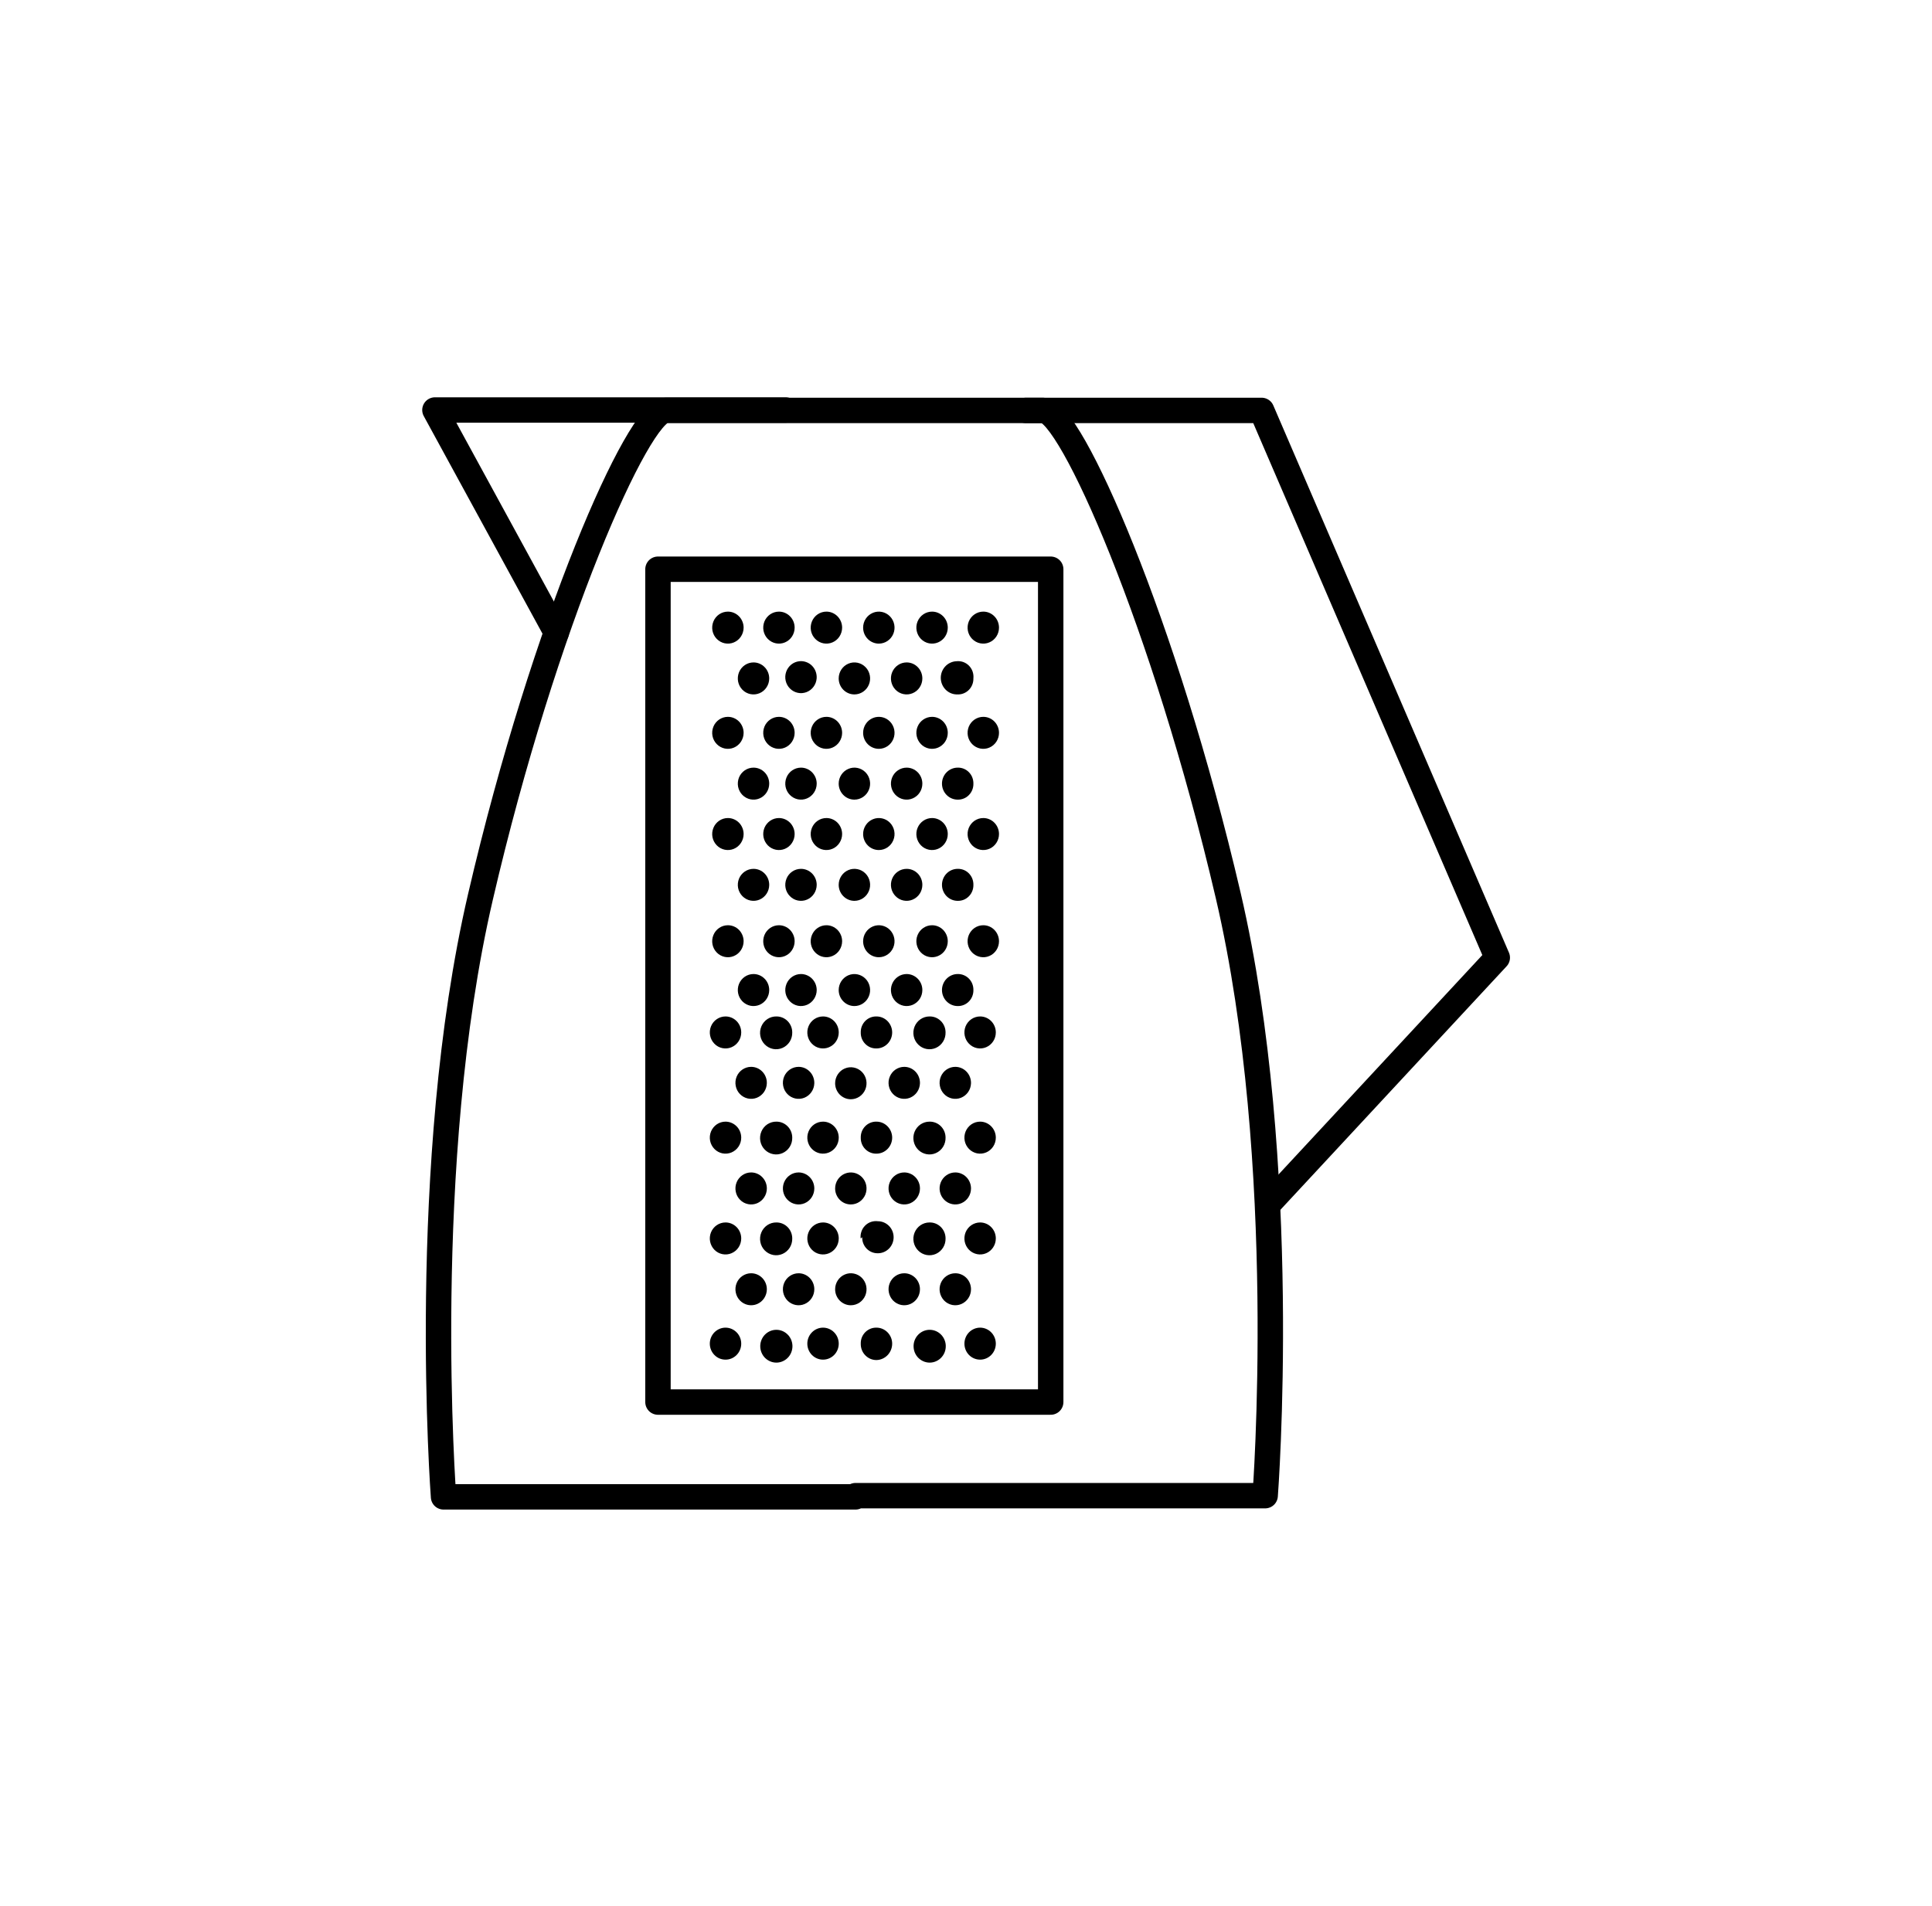 <svg width="76" height="75" viewBox="0 0 76 75" fill="none" xmlns="http://www.w3.org/2000/svg">
<path d="M40.359 16.149H49.629L58.899 37.681L49.984 47.282" stroke="black" stroke-linecap="round" stroke-linejoin="round"/>
<path d="M33.654 58.851H49.768C49.768 58.851 50.773 45.787 48.316 35.241C45.798 24.444 42.105 16.149 41.039 16.149H26.192C25.126 16.149 21.419 24.444 18.9 35.289C16.459 45.787 17.448 58.898 17.448 58.898H33.654V58.851Z" stroke="black" stroke-linecap="round" stroke-linejoin="round"/>
<path d="M30.906 16.133H17.109L21.883 24.885" stroke="black" stroke-linecap="round" stroke-linejoin="round"/>
<path d="M25.883 55.168H41.332V22.398H25.883V55.168Z" stroke="black" stroke-linecap="round" stroke-linejoin="round"/>
<path d="M29.252 24.696C29.252 24.82 29.215 24.942 29.147 25.046C29.079 25.149 28.983 25.23 28.87 25.277C28.757 25.325 28.633 25.337 28.513 25.313C28.393 25.289 28.283 25.229 28.197 25.141C28.11 25.053 28.051 24.941 28.027 24.819C28.004 24.697 28.016 24.57 28.063 24.455C28.109 24.34 28.189 24.241 28.29 24.172C28.392 24.103 28.511 24.066 28.634 24.066C28.715 24.066 28.795 24.082 28.87 24.114C28.945 24.146 29.013 24.192 29.071 24.251C29.128 24.309 29.174 24.378 29.204 24.455C29.236 24.531 29.252 24.613 29.252 24.696Z" fill="black"/>
<path d="M31.259 24.696C31.259 24.82 31.223 24.942 31.155 25.046C31.087 25.149 30.991 25.23 30.878 25.277C30.765 25.325 30.641 25.337 30.521 25.313C30.401 25.289 30.291 25.229 30.204 25.141C30.118 25.053 30.059 24.941 30.035 24.819C30.012 24.697 30.024 24.57 30.07 24.455C30.117 24.34 30.197 24.241 30.298 24.172C30.4 24.103 30.519 24.066 30.641 24.066C30.723 24.066 30.803 24.082 30.878 24.114C30.953 24.146 31.021 24.192 31.078 24.251C31.136 24.309 31.181 24.378 31.212 24.455C31.243 24.531 31.259 24.613 31.259 24.696Z" fill="black"/>
<path d="M33.127 24.696C33.127 24.82 33.09 24.942 33.022 25.046C32.955 25.149 32.858 25.23 32.745 25.277C32.632 25.325 32.508 25.337 32.388 25.313C32.268 25.289 32.158 25.229 32.072 25.141C31.985 25.053 31.926 24.941 31.902 24.819C31.879 24.697 31.891 24.57 31.938 24.455C31.984 24.34 32.064 24.241 32.165 24.172C32.267 24.103 32.386 24.066 32.509 24.066C32.59 24.066 32.67 24.082 32.745 24.114C32.82 24.146 32.888 24.192 32.946 24.251C33.003 24.309 33.048 24.378 33.08 24.455C33.111 24.531 33.127 24.613 33.127 24.696Z" fill="black"/>
<path d="M33.953 24.696C33.953 24.571 33.989 24.45 34.057 24.346C34.125 24.242 34.222 24.162 34.335 24.114C34.447 24.066 34.572 24.054 34.692 24.078C34.812 24.103 34.922 24.163 35.008 24.251C35.094 24.339 35.153 24.451 35.177 24.573C35.201 24.695 35.189 24.822 35.142 24.937C35.095 25.052 35.016 25.15 34.914 25.219C34.813 25.288 34.693 25.325 34.571 25.325C34.49 25.325 34.41 25.309 34.335 25.277C34.26 25.246 34.191 25.199 34.134 25.141C34.077 25.082 34.031 25.013 34 24.937C33.969 24.86 33.953 24.778 33.953 24.696Z" fill="black"/>
<path d="M37.283 24.696C37.283 24.82 37.247 24.942 37.179 25.046C37.111 25.149 37.014 25.23 36.901 25.277C36.788 25.325 36.664 25.337 36.544 25.313C36.424 25.289 36.314 25.229 36.228 25.141C36.142 25.053 36.083 24.941 36.059 24.819C36.035 24.697 36.047 24.57 36.094 24.455C36.141 24.34 36.22 24.241 36.322 24.172C36.423 24.103 36.543 24.066 36.665 24.066C36.746 24.066 36.826 24.082 36.901 24.114C36.976 24.146 37.044 24.192 37.102 24.251C37.159 24.309 37.205 24.378 37.236 24.455C37.267 24.531 37.283 24.613 37.283 24.696Z" fill="black"/>
<path d="M39.298 24.696C39.298 24.82 39.262 24.942 39.194 25.046C39.126 25.149 39.03 25.23 38.917 25.277C38.804 25.325 38.68 25.337 38.56 25.313C38.44 25.289 38.33 25.229 38.243 25.141C38.157 25.053 38.098 24.941 38.074 24.819C38.05 24.697 38.063 24.57 38.109 24.455C38.156 24.34 38.236 24.241 38.337 24.172C38.439 24.103 38.558 24.066 38.681 24.066C38.762 24.066 38.842 24.082 38.917 24.114C38.992 24.146 39.06 24.192 39.117 24.251C39.175 24.309 39.22 24.378 39.251 24.455C39.282 24.531 39.298 24.613 39.298 24.696Z" fill="black"/>
<path d="M30.259 26.695C30.259 26.819 30.223 26.941 30.155 27.044C30.087 27.148 29.991 27.229 29.878 27.276C29.765 27.324 29.641 27.336 29.521 27.312C29.401 27.288 29.291 27.228 29.204 27.14C29.118 27.052 29.059 26.94 29.035 26.817C29.012 26.695 29.024 26.569 29.07 26.454C29.117 26.339 29.197 26.24 29.298 26.171C29.4 26.102 29.519 26.065 29.641 26.065C29.723 26.065 29.803 26.081 29.878 26.113C29.953 26.145 30.021 26.191 30.078 26.25C30.136 26.308 30.181 26.377 30.212 26.454C30.243 26.53 30.259 26.612 30.259 26.695Z" fill="black"/>
<path d="M32.125 26.695C32.115 26.814 32.073 26.928 32.002 27.023C31.931 27.119 31.835 27.192 31.725 27.234C31.615 27.276 31.496 27.285 31.381 27.26C31.266 27.235 31.161 27.178 31.077 27.094C30.993 27.011 30.934 26.905 30.907 26.788C30.88 26.672 30.886 26.55 30.925 26.437C30.964 26.324 31.033 26.225 31.125 26.15C31.217 26.076 31.328 26.03 31.445 26.018C31.535 26.008 31.626 26.019 31.712 26.05C31.798 26.08 31.876 26.129 31.941 26.194C32.005 26.258 32.056 26.337 32.087 26.423C32.119 26.51 32.132 26.603 32.125 26.695Z" fill="black"/>
<path d="M32.992 26.695C32.992 26.57 33.028 26.448 33.096 26.345C33.164 26.241 33.261 26.161 33.374 26.113C33.487 26.065 33.611 26.053 33.731 26.077C33.851 26.102 33.961 26.161 34.047 26.25C34.134 26.337 34.192 26.45 34.216 26.572C34.24 26.694 34.228 26.82 34.181 26.936C34.134 27.051 34.055 27.149 33.953 27.218C33.852 27.287 33.732 27.324 33.61 27.324C33.446 27.324 33.289 27.258 33.173 27.14C33.057 27.022 32.992 26.862 32.992 26.695Z" fill="black"/>
<path d="M36.283 26.695C36.283 26.819 36.247 26.941 36.179 27.044C36.111 27.148 36.014 27.229 35.901 27.276C35.788 27.324 35.664 27.336 35.544 27.312C35.424 27.288 35.314 27.228 35.228 27.14C35.142 27.052 35.083 26.94 35.059 26.817C35.035 26.695 35.047 26.569 35.094 26.454C35.141 26.339 35.22 26.24 35.322 26.171C35.423 26.102 35.543 26.065 35.665 26.065C35.829 26.065 35.986 26.131 36.102 26.25C36.218 26.367 36.283 26.528 36.283 26.695Z" fill="black"/>
<path d="M38.291 26.695C38.293 26.778 38.278 26.861 38.248 26.938C38.218 27.015 38.172 27.086 38.114 27.145C38.056 27.204 37.987 27.25 37.911 27.281C37.836 27.312 37.754 27.326 37.673 27.324C37.588 27.327 37.504 27.314 37.425 27.284C37.346 27.254 37.274 27.208 37.212 27.15C37.151 27.091 37.101 27.021 37.066 26.943C37.031 26.865 37.011 26.78 37.008 26.695C37.005 26.609 37.019 26.523 37.048 26.443C37.078 26.363 37.122 26.289 37.18 26.226C37.237 26.163 37.306 26.112 37.383 26.077C37.459 26.041 37.542 26.021 37.626 26.018C37.716 26.008 37.806 26.019 37.892 26.049C37.977 26.08 38.054 26.129 38.118 26.194C38.181 26.259 38.23 26.338 38.26 26.424C38.29 26.511 38.3 26.603 38.291 26.695Z" fill="black"/>
<path d="M29.252 28.835C29.252 28.96 29.215 29.081 29.147 29.185C29.079 29.289 28.983 29.369 28.87 29.417C28.757 29.465 28.633 29.477 28.513 29.453C28.393 29.428 28.283 29.369 28.197 29.28C28.11 29.192 28.051 29.08 28.027 28.958C28.004 28.836 28.016 28.709 28.063 28.594C28.109 28.479 28.189 28.381 28.29 28.312C28.392 28.243 28.511 28.206 28.634 28.206C28.797 28.206 28.955 28.272 29.071 28.39C29.186 28.508 29.252 28.668 29.252 28.835Z" fill="black"/>
<path d="M31.259 28.835C31.259 28.96 31.223 29.081 31.155 29.185C31.087 29.289 30.991 29.369 30.878 29.417C30.765 29.465 30.641 29.477 30.521 29.453C30.401 29.428 30.291 29.369 30.204 29.28C30.118 29.192 30.059 29.08 30.035 28.958C30.012 28.836 30.024 28.709 30.07 28.594C30.117 28.479 30.197 28.381 30.298 28.312C30.4 28.243 30.519 28.206 30.641 28.206C30.805 28.206 30.962 28.272 31.078 28.39C31.194 28.508 31.259 28.668 31.259 28.835Z" fill="black"/>
<path d="M33.127 28.835C33.127 28.96 33.09 29.081 33.022 29.185C32.955 29.289 32.858 29.369 32.745 29.417C32.632 29.465 32.508 29.477 32.388 29.453C32.268 29.428 32.158 29.369 32.072 29.28C31.985 29.192 31.926 29.08 31.902 28.958C31.879 28.836 31.891 28.709 31.938 28.594C31.984 28.479 32.064 28.381 32.165 28.312C32.267 28.243 32.386 28.206 32.509 28.206C32.59 28.206 32.67 28.222 32.745 28.254C32.82 28.285 32.888 28.332 32.946 28.39C33.003 28.449 33.048 28.518 33.08 28.594C33.111 28.671 33.127 28.753 33.127 28.835Z" fill="black"/>
<path d="M33.953 28.835C33.953 28.711 33.989 28.589 34.057 28.485C34.125 28.382 34.222 28.301 34.335 28.254C34.447 28.206 34.572 28.194 34.692 28.218C34.812 28.242 34.922 28.302 35.008 28.39C35.094 28.478 35.153 28.59 35.177 28.712C35.201 28.835 35.189 28.961 35.142 29.076C35.095 29.191 35.016 29.29 34.914 29.359C34.813 29.428 34.693 29.465 34.571 29.465C34.407 29.465 34.25 29.398 34.134 29.28C34.018 29.162 33.953 29.002 33.953 28.835Z" fill="black"/>
<path d="M37.283 28.835C37.283 28.96 37.247 29.081 37.179 29.185C37.111 29.289 37.014 29.369 36.901 29.417C36.788 29.465 36.664 29.477 36.544 29.453C36.424 29.428 36.314 29.369 36.228 29.28C36.142 29.192 36.083 29.08 36.059 28.958C36.035 28.836 36.047 28.709 36.094 28.594C36.141 28.479 36.22 28.381 36.322 28.312C36.423 28.243 36.543 28.206 36.665 28.206C36.829 28.206 36.986 28.272 37.102 28.39C37.218 28.508 37.283 28.668 37.283 28.835Z" fill="black"/>
<path d="M39.298 28.835C39.298 28.96 39.262 29.081 39.194 29.185C39.126 29.289 39.03 29.369 38.917 29.417C38.804 29.465 38.68 29.477 38.56 29.453C38.44 29.428 38.33 29.369 38.243 29.28C38.157 29.192 38.098 29.08 38.074 28.958C38.05 28.836 38.063 28.709 38.109 28.594C38.156 28.479 38.236 28.381 38.337 28.312C38.439 28.243 38.558 28.206 38.681 28.206C38.844 28.206 39.002 28.272 39.117 28.39C39.233 28.508 39.298 28.668 39.298 28.835Z" fill="black"/>
<path d="M30.259 30.834C30.259 30.959 30.223 31.081 30.155 31.184C30.087 31.288 29.991 31.368 29.878 31.416C29.765 31.464 29.641 31.476 29.521 31.452C29.401 31.427 29.291 31.367 29.204 31.279C29.118 31.191 29.059 31.079 29.035 30.957C29.012 30.835 29.024 30.708 29.07 30.593C29.117 30.478 29.197 30.38 29.298 30.311C29.4 30.242 29.519 30.205 29.641 30.205C29.723 30.205 29.803 30.221 29.878 30.253C29.953 30.284 30.021 30.331 30.078 30.389C30.136 30.448 30.181 30.517 30.212 30.593C30.243 30.67 30.259 30.752 30.259 30.834Z" fill="black"/>
<path d="M32.127 30.834C32.127 30.959 32.09 31.081 32.022 31.184C31.954 31.288 31.858 31.368 31.745 31.416C31.632 31.464 31.508 31.476 31.388 31.452C31.268 31.427 31.158 31.367 31.072 31.279C30.985 31.191 30.926 31.079 30.902 30.957C30.879 30.835 30.891 30.708 30.938 30.593C30.984 30.478 31.064 30.38 31.165 30.311C31.267 30.242 31.386 30.205 31.509 30.205C31.59 30.205 31.67 30.221 31.745 30.253C31.82 30.284 31.888 30.331 31.946 30.389C32.003 30.448 32.048 30.517 32.08 30.593C32.111 30.67 32.127 30.752 32.127 30.834Z" fill="black"/>
<path d="M32.992 30.834C32.992 30.71 33.028 30.588 33.096 30.485C33.164 30.381 33.261 30.3 33.374 30.253C33.487 30.205 33.611 30.192 33.731 30.217C33.851 30.241 33.961 30.301 34.047 30.389C34.134 30.477 34.192 30.589 34.216 30.712C34.24 30.834 34.228 30.96 34.181 31.075C34.134 31.19 34.055 31.289 33.953 31.358C33.852 31.427 33.732 31.464 33.61 31.464C33.446 31.464 33.289 31.398 33.173 31.279C33.057 31.161 32.992 31.001 32.992 30.834Z" fill="black"/>
<path d="M36.283 30.834C36.283 30.959 36.247 31.081 36.179 31.184C36.111 31.288 36.014 31.368 35.901 31.416C35.788 31.464 35.664 31.476 35.544 31.452C35.424 31.427 35.314 31.367 35.228 31.279C35.142 31.191 35.083 31.079 35.059 30.957C35.035 30.835 35.047 30.708 35.094 30.593C35.141 30.478 35.22 30.38 35.322 30.311C35.423 30.242 35.543 30.205 35.665 30.205C35.746 30.205 35.826 30.221 35.901 30.253C35.976 30.284 36.044 30.331 36.102 30.389C36.159 30.448 36.205 30.517 36.236 30.593C36.267 30.67 36.283 30.752 36.283 30.834Z" fill="black"/>
<path d="M38.291 30.834C38.293 30.918 38.278 31 38.248 31.078C38.218 31.155 38.172 31.225 38.114 31.284C38.057 31.343 37.988 31.39 37.912 31.42C37.836 31.451 37.754 31.466 37.673 31.464C37.509 31.464 37.352 31.398 37.236 31.279C37.12 31.161 37.055 31.001 37.055 30.834C37.055 30.667 37.12 30.507 37.236 30.389C37.352 30.271 37.509 30.205 37.673 30.205C37.754 30.203 37.836 30.217 37.912 30.248C37.988 30.279 38.057 30.325 38.114 30.384C38.172 30.443 38.218 30.513 38.248 30.591C38.278 30.668 38.293 30.751 38.291 30.834Z" fill="black"/>
<path d="M29.252 32.818C29.252 32.942 29.215 33.064 29.147 33.167C29.079 33.271 28.983 33.352 28.87 33.399C28.757 33.447 28.633 33.459 28.513 33.435C28.393 33.411 28.283 33.351 28.197 33.263C28.11 33.175 28.051 33.062 28.027 32.94C28.004 32.818 28.016 32.692 28.063 32.577C28.109 32.462 28.189 32.363 28.29 32.294C28.392 32.225 28.511 32.188 28.634 32.188C28.797 32.188 28.955 32.254 29.071 32.372C29.186 32.49 29.252 32.651 29.252 32.818Z" fill="black"/>
<path d="M31.259 32.818C31.259 32.942 31.223 33.064 31.155 33.167C31.087 33.271 30.991 33.352 30.878 33.399C30.765 33.447 30.641 33.459 30.521 33.435C30.401 33.411 30.291 33.351 30.204 33.263C30.118 33.175 30.059 33.062 30.035 32.94C30.012 32.818 30.024 32.692 30.07 32.577C30.117 32.462 30.197 32.363 30.298 32.294C30.4 32.225 30.519 32.188 30.641 32.188C30.805 32.188 30.962 32.254 31.078 32.372C31.194 32.49 31.259 32.651 31.259 32.818Z" fill="black"/>
<path d="M33.127 32.818C33.127 32.942 33.09 33.064 33.022 33.167C32.955 33.271 32.858 33.352 32.745 33.399C32.632 33.447 32.508 33.459 32.388 33.435C32.268 33.411 32.158 33.351 32.072 33.263C31.985 33.175 31.926 33.062 31.902 32.94C31.879 32.818 31.891 32.692 31.938 32.577C31.984 32.462 32.064 32.363 32.165 32.294C32.267 32.225 32.386 32.188 32.509 32.188C32.59 32.188 32.67 32.204 32.745 32.236C32.82 32.267 32.888 32.314 32.946 32.372C33.003 32.431 33.048 32.5 33.08 32.577C33.111 32.653 33.127 32.735 33.127 32.818Z" fill="black"/>
<path d="M33.953 32.818C33.953 32.693 33.989 32.571 34.057 32.468C34.125 32.364 34.222 32.283 34.335 32.236C34.447 32.188 34.572 32.176 34.692 32.2C34.812 32.224 34.922 32.284 35.008 32.372C35.094 32.46 35.153 32.572 35.177 32.695C35.201 32.817 35.189 32.943 35.142 33.058C35.095 33.173 35.016 33.272 34.914 33.341C34.813 33.41 34.693 33.447 34.571 33.447C34.407 33.447 34.25 33.381 34.134 33.263C34.018 33.145 33.953 32.984 33.953 32.818Z" fill="black"/>
<path d="M37.283 32.818C37.283 32.942 37.247 33.064 37.179 33.167C37.111 33.271 37.014 33.352 36.901 33.399C36.788 33.447 36.664 33.459 36.544 33.435C36.424 33.411 36.314 33.351 36.228 33.263C36.142 33.175 36.083 33.062 36.059 32.94C36.035 32.818 36.047 32.692 36.094 32.577C36.141 32.462 36.22 32.363 36.322 32.294C36.423 32.225 36.543 32.188 36.665 32.188C36.829 32.188 36.986 32.254 37.102 32.372C37.218 32.49 37.283 32.651 37.283 32.818Z" fill="black"/>
<path d="M39.298 32.818C39.298 32.942 39.262 33.064 39.194 33.167C39.126 33.271 39.03 33.352 38.917 33.399C38.804 33.447 38.68 33.459 38.56 33.435C38.44 33.411 38.33 33.351 38.243 33.263C38.157 33.175 38.098 33.062 38.074 32.94C38.05 32.818 38.063 32.692 38.109 32.577C38.156 32.462 38.236 32.363 38.337 32.294C38.439 32.225 38.558 32.188 38.681 32.188C38.844 32.188 39.002 32.254 39.117 32.372C39.233 32.49 39.298 32.651 39.298 32.818Z" fill="black"/>
<path d="M30.259 34.816C30.259 34.941 30.223 35.063 30.155 35.166C30.087 35.27 29.991 35.35 29.878 35.398C29.765 35.446 29.641 35.458 29.521 35.434C29.401 35.41 29.291 35.35 29.204 35.261C29.118 35.173 29.059 35.061 29.035 34.939C29.012 34.817 29.024 34.691 29.07 34.575C29.117 34.46 29.197 34.362 29.298 34.293C29.4 34.224 29.519 34.187 29.641 34.187C29.723 34.187 29.803 34.203 29.878 34.235C29.953 34.266 30.021 34.313 30.078 34.371C30.136 34.43 30.181 34.499 30.212 34.575C30.243 34.652 30.259 34.734 30.259 34.816Z" fill="black"/>
<path d="M32.127 34.816C32.127 34.941 32.09 35.063 32.022 35.166C31.954 35.27 31.858 35.35 31.745 35.398C31.632 35.446 31.508 35.458 31.388 35.434C31.268 35.41 31.158 35.35 31.072 35.261C30.985 35.173 30.926 35.061 30.902 34.939C30.879 34.817 30.891 34.691 30.938 34.575C30.984 34.46 31.064 34.362 31.165 34.293C31.267 34.224 31.386 34.187 31.509 34.187C31.672 34.187 31.83 34.253 31.946 34.371C32.062 34.489 32.127 34.649 32.127 34.816Z" fill="black"/>
<path d="M32.992 34.816C32.992 34.692 33.028 34.57 33.096 34.467C33.164 34.363 33.261 34.282 33.374 34.235C33.487 34.187 33.611 34.175 33.731 34.199C33.851 34.223 33.961 34.283 34.047 34.371C34.134 34.459 34.192 34.571 34.216 34.694C34.24 34.816 34.228 34.942 34.181 35.057C34.134 35.172 34.055 35.271 33.953 35.34C33.852 35.409 33.732 35.446 33.61 35.446C33.446 35.446 33.289 35.38 33.173 35.261C33.057 35.144 32.992 34.983 32.992 34.816Z" fill="black"/>
<path d="M36.283 34.816C36.283 34.941 36.247 35.063 36.179 35.166C36.111 35.27 36.014 35.35 35.901 35.398C35.788 35.446 35.664 35.458 35.544 35.434C35.424 35.41 35.314 35.35 35.228 35.261C35.142 35.173 35.083 35.061 35.059 34.939C35.035 34.817 35.047 34.691 35.094 34.575C35.141 34.46 35.22 34.362 35.322 34.293C35.423 34.224 35.543 34.187 35.665 34.187C35.829 34.187 35.986 34.253 36.102 34.371C36.218 34.489 36.283 34.649 36.283 34.816Z" fill="black"/>
<path d="M38.291 34.816C38.293 34.9 38.278 34.983 38.248 35.06C38.218 35.137 38.172 35.208 38.114 35.266C38.057 35.325 37.988 35.372 37.912 35.403C37.836 35.433 37.754 35.448 37.673 35.446C37.509 35.446 37.352 35.38 37.236 35.262C37.12 35.144 37.055 34.983 37.055 34.816C37.055 34.65 37.12 34.489 37.236 34.371C37.352 34.253 37.509 34.187 37.673 34.187C37.754 34.185 37.836 34.2 37.912 34.23C37.988 34.261 38.057 34.307 38.114 34.366C38.172 34.425 38.218 34.496 38.248 34.573C38.278 34.65 38.293 34.733 38.291 34.816Z" fill="black"/>
<path d="M29.252 37.036C29.252 37.16 29.215 37.282 29.147 37.386C29.079 37.489 28.983 37.57 28.87 37.617C28.757 37.665 28.633 37.678 28.513 37.653C28.393 37.629 28.283 37.569 28.197 37.481C28.11 37.393 28.051 37.281 28.027 37.158C28.004 37.036 28.016 36.91 28.063 36.795C28.109 36.68 28.189 36.581 28.29 36.512C28.392 36.443 28.511 36.406 28.634 36.406C28.797 36.406 28.955 36.472 29.071 36.59C29.186 36.709 29.252 36.869 29.252 37.036Z" fill="black"/>
<path d="M31.259 37.036C31.259 37.16 31.223 37.282 31.155 37.386C31.087 37.489 30.991 37.57 30.878 37.617C30.765 37.665 30.641 37.678 30.521 37.653C30.401 37.629 30.291 37.569 30.204 37.481C30.118 37.393 30.059 37.281 30.035 37.158C30.012 37.036 30.024 36.91 30.07 36.795C30.117 36.68 30.197 36.581 30.298 36.512C30.4 36.443 30.519 36.406 30.641 36.406C30.805 36.406 30.962 36.472 31.078 36.59C31.194 36.709 31.259 36.869 31.259 37.036Z" fill="black"/>
<path d="M33.127 37.036C33.127 37.16 33.09 37.282 33.022 37.386C32.955 37.489 32.858 37.57 32.745 37.617C32.632 37.665 32.508 37.678 32.388 37.653C32.268 37.629 32.158 37.569 32.072 37.481C31.985 37.393 31.926 37.281 31.902 37.158C31.879 37.036 31.891 36.91 31.938 36.795C31.984 36.68 32.064 36.581 32.165 36.512C32.267 36.443 32.386 36.406 32.509 36.406C32.59 36.406 32.67 36.422 32.745 36.454C32.82 36.486 32.888 36.532 32.946 36.59C33.003 36.649 33.048 36.718 33.08 36.795C33.111 36.871 33.127 36.953 33.127 37.036Z" fill="black"/>
<path d="M33.953 37.036C33.953 36.911 33.989 36.789 34.057 36.686C34.125 36.582 34.222 36.502 34.335 36.454C34.447 36.406 34.572 36.394 34.692 36.418C34.812 36.443 34.922 36.502 35.008 36.59C35.094 36.679 35.153 36.791 35.177 36.913C35.201 37.035 35.189 37.162 35.142 37.277C35.095 37.392 35.016 37.49 34.914 37.559C34.813 37.628 34.693 37.665 34.571 37.665C34.407 37.665 34.25 37.599 34.134 37.481C34.018 37.363 33.953 37.203 33.953 37.036Z" fill="black"/>
<path d="M37.283 37.036C37.283 37.16 37.247 37.282 37.179 37.386C37.111 37.489 37.014 37.57 36.901 37.617C36.788 37.665 36.664 37.678 36.544 37.653C36.424 37.629 36.314 37.569 36.228 37.481C36.142 37.393 36.083 37.281 36.059 37.158C36.035 37.036 36.047 36.91 36.094 36.795C36.141 36.68 36.22 36.581 36.322 36.512C36.423 36.443 36.543 36.406 36.665 36.406C36.829 36.406 36.986 36.472 37.102 36.59C37.218 36.709 37.283 36.869 37.283 37.036Z" fill="black"/>
<path d="M39.298 37.036C39.298 37.16 39.262 37.282 39.194 37.386C39.126 37.489 39.03 37.57 38.917 37.617C38.804 37.665 38.68 37.678 38.56 37.653C38.44 37.629 38.33 37.569 38.243 37.481C38.157 37.393 38.098 37.281 38.074 37.158C38.05 37.036 38.063 36.91 38.109 36.795C38.156 36.68 38.236 36.581 38.337 36.512C38.439 36.443 38.558 36.406 38.681 36.406C38.844 36.406 39.002 36.472 39.117 36.59C39.233 36.709 39.298 36.869 39.298 37.036Z" fill="black"/>
<path d="M30.259 38.956C30.259 39.081 30.223 39.202 30.155 39.306C30.087 39.409 29.991 39.49 29.878 39.538C29.765 39.585 29.641 39.598 29.521 39.574C29.401 39.549 29.291 39.489 29.204 39.401C29.118 39.313 29.059 39.201 29.035 39.079C29.012 38.957 29.024 38.83 29.07 38.715C29.117 38.6 29.197 38.502 29.298 38.432C29.4 38.363 29.519 38.326 29.641 38.326C29.723 38.326 29.803 38.343 29.878 38.374C29.953 38.406 30.021 38.452 30.078 38.511C30.136 38.569 30.181 38.639 30.212 38.715C30.243 38.791 30.259 38.873 30.259 38.956Z" fill="black"/>
<path d="M32.127 38.956C32.127 39.081 32.09 39.202 32.022 39.306C31.954 39.409 31.858 39.49 31.745 39.538C31.632 39.585 31.508 39.598 31.388 39.574C31.268 39.549 31.158 39.489 31.072 39.401C30.985 39.313 30.926 39.201 30.902 39.079C30.879 38.957 30.891 38.83 30.938 38.715C30.984 38.6 31.064 38.502 31.165 38.432C31.267 38.363 31.386 38.326 31.509 38.326C31.59 38.326 31.67 38.343 31.745 38.374C31.82 38.406 31.888 38.452 31.946 38.511C32.003 38.569 32.048 38.639 32.08 38.715C32.111 38.791 32.127 38.873 32.127 38.956Z" fill="black"/>
<path d="M32.992 38.956C32.992 38.831 33.028 38.71 33.096 38.606C33.164 38.503 33.261 38.422 33.374 38.374C33.487 38.327 33.611 38.314 33.731 38.339C33.851 38.363 33.961 38.423 34.047 38.511C34.134 38.599 34.192 38.711 34.216 38.833C34.24 38.955 34.228 39.082 34.181 39.197C34.134 39.312 34.055 39.41 33.953 39.48C33.852 39.549 33.732 39.586 33.61 39.586C33.446 39.586 33.289 39.519 33.173 39.401C33.057 39.283 32.992 39.123 32.992 38.956Z" fill="black"/>
<path d="M36.283 38.956C36.283 39.081 36.247 39.202 36.179 39.306C36.111 39.409 36.014 39.49 35.901 39.538C35.788 39.585 35.664 39.598 35.544 39.574C35.424 39.549 35.314 39.489 35.228 39.401C35.142 39.313 35.083 39.201 35.059 39.079C35.035 38.957 35.047 38.83 35.094 38.715C35.141 38.6 35.22 38.502 35.322 38.432C35.423 38.363 35.543 38.326 35.665 38.326C35.746 38.326 35.826 38.343 35.901 38.374C35.976 38.406 36.044 38.452 36.102 38.511C36.159 38.569 36.205 38.639 36.236 38.715C36.267 38.791 36.283 38.873 36.283 38.956Z" fill="black"/>
<path d="M38.291 38.956C38.293 39.039 38.278 39.122 38.248 39.199C38.218 39.277 38.172 39.347 38.114 39.406C38.057 39.465 37.988 39.511 37.912 39.542C37.836 39.573 37.754 39.588 37.673 39.586C37.509 39.586 37.352 39.519 37.236 39.401C37.12 39.283 37.055 39.123 37.055 38.956C37.055 38.789 37.12 38.629 37.236 38.511C37.352 38.393 37.509 38.326 37.673 38.326C37.754 38.324 37.836 38.339 37.912 38.37C37.988 38.401 38.057 38.447 38.114 38.506C38.172 38.565 38.218 38.635 38.248 38.712C38.278 38.79 38.293 38.873 38.291 38.956Z" fill="black"/>
<path d="M29.158 40.624C29.158 40.749 29.122 40.871 29.054 40.974C28.986 41.078 28.889 41.158 28.776 41.206C28.663 41.254 28.539 41.266 28.419 41.242C28.299 41.218 28.189 41.158 28.103 41.069C28.017 40.981 27.958 40.869 27.934 40.747C27.91 40.625 27.922 40.498 27.969 40.383C28.016 40.268 28.095 40.17 28.197 40.101C28.298 40.032 28.418 39.995 28.54 39.995C28.704 39.995 28.861 40.061 28.977 40.179C29.093 40.297 29.158 40.457 29.158 40.624Z" fill="black"/>
<path d="M31.165 40.624C31.168 40.753 31.133 40.88 31.065 40.989C30.996 41.097 30.898 41.182 30.781 41.233C30.665 41.284 30.536 41.298 30.412 41.274C30.288 41.249 30.174 41.188 30.084 41.096C29.994 41.005 29.934 40.889 29.91 40.762C29.886 40.635 29.9 40.504 29.95 40.386C30 40.267 30.083 40.167 30.189 40.097C30.296 40.027 30.421 39.992 30.547 39.995C30.711 39.995 30.868 40.061 30.984 40.179C31.1 40.297 31.165 40.457 31.165 40.624Z" fill="black"/>
<path d="M32.994 40.624C32.994 40.749 32.958 40.871 32.89 40.974C32.822 41.078 32.725 41.158 32.612 41.206C32.499 41.254 32.375 41.266 32.255 41.242C32.135 41.218 32.025 41.158 31.939 41.069C31.852 40.981 31.794 40.869 31.77 40.747C31.746 40.625 31.758 40.498 31.805 40.383C31.852 40.268 31.931 40.17 32.032 40.101C32.134 40.032 32.254 39.995 32.376 39.995C32.54 39.995 32.697 40.061 32.813 40.179C32.929 40.297 32.994 40.457 32.994 40.624Z" fill="black"/>
<path d="M33.86 40.624C33.858 40.541 33.872 40.458 33.902 40.381C33.933 40.304 33.978 40.233 34.036 40.174C34.094 40.115 34.163 40.069 34.239 40.038C34.315 40.008 34.396 39.993 34.478 39.995C34.642 39.995 34.799 40.061 34.914 40.179C35.03 40.297 35.096 40.458 35.096 40.624C35.096 40.791 35.03 40.952 34.914 41.07C34.799 41.188 34.642 41.254 34.478 41.254C34.396 41.256 34.315 41.241 34.239 41.211C34.163 41.18 34.094 41.133 34.036 41.074C33.978 41.016 33.933 40.945 33.902 40.868C33.872 40.791 33.858 40.708 33.86 40.624Z" fill="black"/>
<path d="M37.196 40.624C37.199 40.753 37.165 40.879 37.097 40.987C37.029 41.095 36.932 41.181 36.816 41.232C36.701 41.283 36.573 41.298 36.449 41.275C36.325 41.252 36.211 41.192 36.121 41.102C36.031 41.013 35.969 40.898 35.943 40.772C35.917 40.646 35.929 40.516 35.976 40.397C36.024 40.278 36.105 40.176 36.209 40.105C36.314 40.033 36.437 39.995 36.563 39.995C36.645 39.993 36.727 40.008 36.804 40.038C36.881 40.069 36.951 40.115 37.01 40.174C37.069 40.232 37.116 40.302 37.148 40.38C37.18 40.457 37.196 40.54 37.196 40.624Z" fill="black"/>
<path d="M39.173 40.624C39.173 40.749 39.137 40.871 39.069 40.974C39.001 41.078 38.905 41.158 38.792 41.206C38.679 41.254 38.555 41.266 38.435 41.242C38.315 41.218 38.205 41.158 38.118 41.069C38.032 40.981 37.973 40.869 37.949 40.747C37.925 40.625 37.938 40.498 37.984 40.383C38.031 40.268 38.111 40.17 38.212 40.101C38.314 40.032 38.433 39.995 38.556 39.995C38.719 39.995 38.877 40.061 38.992 40.179C39.108 40.297 39.173 40.457 39.173 40.624Z" fill="black"/>
<path d="M30.165 42.623C30.162 42.747 30.124 42.867 30.054 42.969C29.984 43.07 29.887 43.148 29.773 43.194C29.66 43.239 29.537 43.249 29.418 43.223C29.299 43.197 29.19 43.136 29.105 43.047C29.02 42.959 28.963 42.846 28.941 42.725C28.918 42.603 28.931 42.477 28.978 42.363C29.025 42.249 29.105 42.152 29.206 42.083C29.307 42.015 29.426 41.978 29.547 41.978C29.63 41.978 29.712 41.995 29.788 42.027C29.864 42.06 29.932 42.108 29.99 42.168C30.048 42.228 30.093 42.299 30.123 42.378C30.153 42.456 30.168 42.539 30.165 42.623Z" fill="black"/>
<path d="M32.033 42.623C32.03 42.747 31.991 42.867 31.921 42.969C31.851 43.07 31.754 43.148 31.641 43.194C31.527 43.239 31.404 43.249 31.285 43.223C31.166 43.197 31.057 43.136 30.973 43.047C30.888 42.959 30.83 42.846 30.808 42.725C30.785 42.603 30.798 42.477 30.845 42.363C30.892 42.249 30.972 42.152 31.073 42.083C31.174 42.015 31.293 41.978 31.415 41.978C31.497 41.978 31.579 41.995 31.655 42.027C31.731 42.06 31.8 42.108 31.857 42.168C31.915 42.228 31.96 42.299 31.99 42.378C32.02 42.456 32.035 42.539 32.033 42.623Z" fill="black"/>
<path d="M32.852 42.623C32.852 42.499 32.888 42.377 32.956 42.274C33.024 42.17 33.12 42.089 33.233 42.042C33.346 41.994 33.47 41.982 33.59 42.006C33.71 42.03 33.82 42.09 33.907 42.178C33.993 42.266 34.052 42.378 34.076 42.501C34.099 42.623 34.087 42.749 34.041 42.864C33.994 42.979 33.914 43.078 33.813 43.147C33.711 43.216 33.592 43.253 33.469 43.253C33.388 43.253 33.308 43.237 33.233 43.205C33.158 43.173 33.09 43.127 33.033 43.069C32.975 43.01 32.93 42.941 32.899 42.864C32.867 42.788 32.852 42.706 32.852 42.623Z" fill="black"/>
<path d="M36.189 42.623C36.186 42.747 36.147 42.867 36.077 42.969C36.008 43.07 35.91 43.148 35.797 43.194C35.684 43.239 35.56 43.249 35.441 43.223C35.322 43.197 35.214 43.136 35.129 43.047C35.044 42.959 34.986 42.846 34.964 42.725C34.941 42.603 34.954 42.477 35.002 42.363C35.049 42.249 35.128 42.152 35.229 42.083C35.331 42.015 35.449 41.978 35.571 41.978C35.653 41.978 35.735 41.995 35.811 42.027C35.887 42.06 35.956 42.108 36.013 42.168C36.071 42.228 36.116 42.299 36.146 42.378C36.176 42.456 36.191 42.539 36.189 42.623Z" fill="black"/>
<path d="M38.197 42.623C38.194 42.747 38.155 42.867 38.085 42.969C38.015 43.07 37.918 43.148 37.805 43.194C37.691 43.239 37.568 43.249 37.449 43.223C37.33 43.197 37.221 43.136 37.137 43.047C37.052 42.959 36.994 42.846 36.972 42.725C36.949 42.603 36.962 42.477 37.009 42.363C37.057 42.249 37.136 42.152 37.237 42.083C37.338 42.015 37.457 41.978 37.579 41.978C37.661 41.978 37.743 41.995 37.819 42.027C37.895 42.06 37.964 42.108 38.021 42.168C38.079 42.228 38.124 42.299 38.154 42.378C38.184 42.456 38.199 42.539 38.197 42.623Z" fill="black"/>
<path d="M29.158 44.764C29.158 44.889 29.122 45.01 29.054 45.114C28.986 45.217 28.889 45.298 28.776 45.346C28.663 45.393 28.539 45.406 28.419 45.382C28.299 45.357 28.189 45.297 28.103 45.209C28.017 45.121 27.958 45.009 27.934 44.887C27.91 44.765 27.922 44.638 27.969 44.523C28.016 44.408 28.095 44.31 28.197 44.24C28.298 44.171 28.418 44.134 28.54 44.134C28.704 44.134 28.861 44.201 28.977 44.319C29.093 44.437 29.158 44.597 29.158 44.764Z" fill="black"/>
<path d="M31.165 44.764C31.168 44.893 31.133 45.02 31.065 45.128C30.996 45.237 30.898 45.322 30.781 45.373C30.665 45.423 30.536 45.438 30.412 45.413C30.288 45.389 30.174 45.327 30.084 45.236C29.994 45.145 29.934 45.028 29.91 44.902C29.886 44.775 29.9 44.644 29.95 44.525C30 44.407 30.083 44.306 30.189 44.236C30.296 44.167 30.421 44.131 30.547 44.134C30.711 44.134 30.868 44.201 30.984 44.319C31.1 44.437 31.165 44.597 31.165 44.764Z" fill="black"/>
<path d="M32.994 44.764C32.994 44.889 32.958 45.01 32.89 45.114C32.822 45.217 32.725 45.298 32.612 45.346C32.499 45.393 32.375 45.406 32.255 45.382C32.135 45.357 32.025 45.297 31.939 45.209C31.852 45.121 31.794 45.009 31.77 44.887C31.746 44.765 31.758 44.638 31.805 44.523C31.852 44.408 31.931 44.31 32.032 44.24C32.134 44.171 32.254 44.134 32.376 44.134C32.54 44.134 32.697 44.201 32.813 44.319C32.929 44.437 32.994 44.597 32.994 44.764Z" fill="black"/>
<path d="M33.86 44.764C33.858 44.681 33.872 44.598 33.902 44.52C33.933 44.443 33.978 44.373 34.036 44.314C34.094 44.255 34.163 44.209 34.239 44.178C34.315 44.147 34.396 44.132 34.478 44.134C34.642 44.134 34.799 44.201 34.914 44.319C35.03 44.437 35.096 44.597 35.096 44.764C35.096 44.931 35.03 45.091 34.914 45.209C34.799 45.327 34.642 45.394 34.478 45.394C34.396 45.396 34.315 45.381 34.239 45.35C34.163 45.319 34.094 45.273 34.036 45.214C33.978 45.155 33.933 45.085 33.902 45.007C33.872 44.93 33.858 44.847 33.86 44.764Z" fill="black"/>
<path d="M37.196 44.764C37.199 44.892 37.165 45.019 37.097 45.127C37.029 45.235 36.932 45.32 36.816 45.371C36.701 45.422 36.573 45.438 36.449 45.414C36.325 45.391 36.211 45.331 36.121 45.242C36.031 45.152 35.969 45.037 35.943 44.911C35.917 44.786 35.929 44.655 35.976 44.536C36.024 44.418 36.105 44.316 36.209 44.244C36.314 44.173 36.437 44.134 36.563 44.134C36.645 44.132 36.727 44.147 36.804 44.178C36.881 44.208 36.951 44.254 37.01 44.313C37.069 44.372 37.116 44.442 37.148 44.519C37.18 44.597 37.196 44.68 37.196 44.764Z" fill="black"/>
<path d="M39.173 44.764C39.173 44.889 39.137 45.01 39.069 45.114C39.001 45.217 38.905 45.298 38.792 45.346C38.679 45.393 38.555 45.406 38.435 45.382C38.315 45.357 38.205 45.297 38.118 45.209C38.032 45.121 37.973 45.009 37.949 44.887C37.925 44.765 37.938 44.638 37.984 44.523C38.031 44.408 38.111 44.31 38.212 44.24C38.314 44.171 38.433 44.134 38.556 44.134C38.719 44.134 38.877 44.201 38.992 44.319C39.108 44.437 39.173 44.597 39.173 44.764Z" fill="black"/>
<path d="M30.166 46.763C30.166 46.887 30.129 47.009 30.061 47.113C29.994 47.216 29.897 47.297 29.784 47.345C29.671 47.392 29.547 47.405 29.427 47.38C29.307 47.356 29.197 47.296 29.111 47.208C29.024 47.12 28.965 47.008 28.942 46.886C28.918 46.764 28.93 46.637 28.977 46.522C29.023 46.407 29.103 46.309 29.204 46.239C29.306 46.17 29.425 46.133 29.548 46.133C29.712 46.133 29.869 46.2 29.985 46.318C30.101 46.436 30.166 46.596 30.166 46.763Z" fill="black"/>
<path d="M32.033 46.763C32.033 46.887 31.997 47.009 31.929 47.113C31.861 47.216 31.764 47.297 31.651 47.345C31.538 47.392 31.414 47.405 31.294 47.38C31.174 47.356 31.064 47.296 30.978 47.208C30.892 47.12 30.833 47.008 30.809 46.886C30.785 46.764 30.797 46.637 30.844 46.522C30.891 46.407 30.97 46.309 31.072 46.239C31.173 46.17 31.293 46.133 31.415 46.133C31.579 46.133 31.736 46.2 31.852 46.318C31.968 46.436 32.033 46.596 32.033 46.763Z" fill="black"/>
<path d="M32.852 46.763C32.852 46.638 32.888 46.517 32.956 46.413C33.024 46.31 33.12 46.229 33.233 46.181C33.346 46.134 33.47 46.121 33.59 46.145C33.71 46.17 33.82 46.23 33.907 46.318C33.993 46.406 34.052 46.518 34.076 46.64C34.099 46.762 34.087 46.889 34.041 47.004C33.994 47.119 33.914 47.217 33.813 47.286C33.711 47.356 33.592 47.392 33.469 47.392C33.388 47.392 33.308 47.376 33.233 47.345C33.158 47.313 33.09 47.267 33.033 47.208C32.975 47.15 32.93 47.08 32.899 47.004C32.867 46.927 32.852 46.846 32.852 46.763Z" fill="black"/>
<path d="M36.189 46.763C36.189 46.887 36.153 47.009 36.085 47.113C36.017 47.216 35.92 47.297 35.808 47.345C35.695 47.392 35.57 47.405 35.45 47.38C35.331 47.356 35.221 47.296 35.134 47.208C35.048 47.12 34.989 47.008 34.965 46.886C34.941 46.764 34.953 46.637 35 46.522C35.047 46.407 35.126 46.309 35.228 46.239C35.329 46.17 35.449 46.133 35.571 46.133C35.735 46.133 35.892 46.2 36.008 46.318C36.124 46.436 36.189 46.596 36.189 46.763Z" fill="black"/>
<path d="M38.197 46.763C38.197 46.887 38.161 47.009 38.093 47.113C38.025 47.216 37.928 47.297 37.815 47.345C37.703 47.392 37.578 47.405 37.458 47.38C37.339 47.356 37.228 47.296 37.142 47.208C37.056 47.12 36.997 47.008 36.973 46.886C36.949 46.764 36.961 46.637 37.008 46.522C37.055 46.407 37.134 46.309 37.236 46.239C37.337 46.17 37.457 46.133 37.579 46.133C37.743 46.133 37.9 46.2 38.016 46.318C38.132 46.436 38.197 46.596 38.197 46.763Z" fill="black"/>
<path d="M29.158 48.73C29.158 48.855 29.122 48.977 29.054 49.08C28.986 49.184 28.889 49.264 28.776 49.312C28.663 49.36 28.539 49.372 28.419 49.348C28.299 49.324 28.189 49.264 28.103 49.176C28.017 49.088 27.958 48.975 27.934 48.853C27.91 48.731 27.922 48.605 27.969 48.489C28.016 48.374 28.095 48.276 28.197 48.207C28.298 48.138 28.418 48.101 28.54 48.101C28.704 48.101 28.861 48.167 28.977 48.285C29.093 48.403 29.158 48.563 29.158 48.73Z" fill="black"/>
<path d="M31.165 48.73C31.168 48.859 31.133 48.986 31.065 49.095C30.996 49.203 30.898 49.288 30.781 49.339C30.665 49.39 30.536 49.404 30.412 49.38C30.288 49.355 30.174 49.293 30.084 49.202C29.994 49.111 29.934 48.995 29.91 48.868C29.886 48.741 29.9 48.61 29.95 48.492C30 48.373 30.083 48.273 30.189 48.203C30.296 48.133 30.421 48.098 30.547 48.101C30.711 48.101 30.868 48.167 30.984 48.285C31.1 48.403 31.165 48.563 31.165 48.73Z" fill="black"/>
<path d="M32.994 48.73C32.994 48.855 32.958 48.977 32.89 49.08C32.822 49.184 32.725 49.264 32.612 49.312C32.499 49.36 32.375 49.372 32.255 49.348C32.135 49.324 32.025 49.264 31.939 49.176C31.852 49.088 31.794 48.975 31.77 48.853C31.746 48.731 31.758 48.605 31.805 48.489C31.852 48.374 31.931 48.276 32.032 48.207C32.134 48.138 32.254 48.101 32.376 48.101C32.54 48.101 32.697 48.167 32.813 48.285C32.929 48.403 32.994 48.563 32.994 48.73Z" fill="black"/>
<path d="M33.855 48.73C33.845 48.638 33.856 48.544 33.887 48.456C33.917 48.368 33.967 48.288 34.033 48.223C34.099 48.157 34.178 48.108 34.265 48.079C34.352 48.05 34.444 48.041 34.535 48.053C34.699 48.053 34.856 48.12 34.972 48.238C35.088 48.356 35.153 48.516 35.153 48.683C35.153 48.85 35.088 49.01 34.972 49.128C34.856 49.246 34.699 49.313 34.535 49.313C34.453 49.315 34.372 49.3 34.296 49.269C34.22 49.238 34.151 49.192 34.093 49.133C34.036 49.074 33.99 49.004 33.96 48.927C33.929 48.849 33.915 48.766 33.917 48.683" fill="black"/>
<path d="M37.196 48.73C37.199 48.859 37.165 48.985 37.097 49.093C37.029 49.201 36.932 49.286 36.816 49.338C36.701 49.389 36.573 49.404 36.449 49.381C36.325 49.358 36.211 49.298 36.121 49.208C36.031 49.118 35.969 49.004 35.943 48.878C35.917 48.752 35.929 48.622 35.976 48.503C36.024 48.384 36.105 48.282 36.209 48.211C36.314 48.139 36.437 48.101 36.563 48.101C36.645 48.099 36.727 48.113 36.804 48.144C36.881 48.175 36.951 48.221 37.01 48.279C37.069 48.338 37.116 48.408 37.148 48.486C37.18 48.563 37.196 48.646 37.196 48.73Z" fill="black"/>
<path d="M39.173 48.73C39.173 48.855 39.137 48.977 39.069 49.08C39.001 49.184 38.905 49.264 38.792 49.312C38.679 49.36 38.555 49.372 38.435 49.348C38.315 49.324 38.205 49.264 38.118 49.176C38.032 49.088 37.973 48.975 37.949 48.853C37.925 48.731 37.938 48.605 37.984 48.489C38.031 48.374 38.111 48.276 38.212 48.207C38.314 48.138 38.433 48.101 38.556 48.101C38.719 48.101 38.877 48.167 38.992 48.285C39.108 48.403 39.173 48.563 39.173 48.73Z" fill="black"/>
<path d="M30.166 50.729C30.166 50.854 30.129 50.976 30.061 51.079C29.994 51.183 29.897 51.263 29.784 51.311C29.671 51.359 29.547 51.371 29.427 51.347C29.307 51.322 29.197 51.263 29.111 51.175C29.024 51.087 28.965 50.974 28.942 50.852C28.918 50.73 28.93 50.603 28.977 50.488C29.023 50.373 29.103 50.275 29.204 50.206C29.306 50.137 29.425 50.1 29.548 50.1C29.712 50.1 29.869 50.166 29.985 50.284C30.101 50.402 30.166 50.562 30.166 50.729Z" fill="black"/>
<path d="M32.033 50.729C32.033 50.854 31.997 50.976 31.929 51.079C31.861 51.183 31.764 51.263 31.651 51.311C31.538 51.359 31.414 51.371 31.294 51.347C31.174 51.322 31.064 51.263 30.978 51.175C30.892 51.087 30.833 50.974 30.809 50.852C30.785 50.73 30.797 50.603 30.844 50.488C30.891 50.373 30.97 50.275 31.072 50.206C31.173 50.137 31.293 50.1 31.415 50.1C31.579 50.1 31.736 50.166 31.852 50.284C31.968 50.402 32.033 50.562 32.033 50.729Z" fill="black"/>
<path d="M32.852 50.729C32.852 50.605 32.888 50.483 32.956 50.38C33.024 50.276 33.12 50.195 33.233 50.148C33.346 50.1 33.47 50.087 33.59 50.112C33.71 50.136 33.82 50.196 33.907 50.284C33.993 50.372 34.052 50.484 34.076 50.606C34.099 50.729 34.087 50.855 34.041 50.97C33.994 51.085 33.914 51.184 33.813 51.253C33.711 51.322 33.592 51.359 33.469 51.359C33.388 51.359 33.308 51.343 33.233 51.311C33.158 51.279 33.09 51.233 33.033 51.175C32.975 51.116 32.93 51.047 32.899 50.97C32.867 50.894 32.852 50.812 32.852 50.729Z" fill="black"/>
<path d="M36.189 50.729C36.189 50.854 36.153 50.976 36.085 51.079C36.017 51.183 35.92 51.263 35.808 51.311C35.695 51.359 35.57 51.371 35.45 51.347C35.331 51.322 35.221 51.263 35.134 51.175C35.048 51.087 34.989 50.974 34.965 50.852C34.941 50.73 34.953 50.603 35 50.488C35.047 50.373 35.126 50.275 35.228 50.206C35.329 50.137 35.449 50.1 35.571 50.1C35.735 50.1 35.892 50.166 36.008 50.284C36.124 50.402 36.189 50.562 36.189 50.729Z" fill="black"/>
<path d="M38.197 50.729C38.197 50.854 38.161 50.976 38.093 51.079C38.025 51.183 37.928 51.263 37.815 51.311C37.703 51.359 37.578 51.371 37.458 51.347C37.339 51.322 37.228 51.263 37.142 51.175C37.056 51.087 36.997 50.974 36.973 50.852C36.949 50.73 36.961 50.603 37.008 50.488C37.055 50.373 37.134 50.275 37.236 50.206C37.337 50.137 37.457 50.1 37.579 50.1C37.743 50.1 37.9 50.166 38.016 50.284C38.132 50.402 38.197 50.562 38.197 50.729Z" fill="black"/>
<path d="M29.158 52.87C29.158 52.953 29.142 53.035 29.111 53.111C29.08 53.187 29.034 53.257 28.977 53.315C28.919 53.374 28.851 53.42 28.776 53.452C28.701 53.483 28.621 53.499 28.54 53.499C28.459 53.499 28.378 53.483 28.303 53.452C28.228 53.42 28.16 53.374 28.103 53.315C28.046 53.257 28 53.187 27.969 53.111C27.938 53.035 27.922 52.953 27.922 52.87C27.922 52.703 27.987 52.543 28.103 52.425C28.219 52.307 28.376 52.24 28.54 52.24C28.704 52.24 28.861 52.307 28.977 52.425C29.093 52.543 29.158 52.703 29.158 52.87Z" fill="black"/>
<path d="M31.165 52.87C31.18 52.962 31.174 53.056 31.149 53.146C31.124 53.236 31.081 53.319 31.021 53.39C30.962 53.461 30.888 53.517 30.805 53.556C30.722 53.596 30.631 53.616 30.54 53.616C30.448 53.616 30.358 53.596 30.275 53.556C30.192 53.517 30.118 53.461 30.058 53.39C29.999 53.319 29.955 53.236 29.93 53.146C29.905 53.056 29.9 52.962 29.914 52.87C29.938 52.718 30.013 52.58 30.128 52.48C30.243 52.38 30.389 52.325 30.54 52.325C30.691 52.325 30.837 52.38 30.951 52.48C31.066 52.58 31.142 52.718 31.165 52.87Z" fill="black"/>
<path d="M32.994 52.87C32.994 53.037 32.929 53.197 32.813 53.315C32.697 53.433 32.54 53.499 32.376 53.499C32.212 53.499 32.055 53.433 31.939 53.315C31.823 53.197 31.758 53.037 31.758 52.87C31.758 52.703 31.823 52.543 31.939 52.425C32.055 52.307 32.212 52.24 32.376 52.24C32.54 52.24 32.697 52.307 32.813 52.425C32.929 52.543 32.994 52.703 32.994 52.87Z" fill="black"/>
<path d="M33.86 52.87C33.858 52.787 33.872 52.704 33.902 52.626C33.933 52.549 33.978 52.479 34.036 52.42C34.094 52.361 34.163 52.315 34.239 52.284C34.315 52.253 34.396 52.238 34.478 52.24C34.642 52.24 34.799 52.307 34.914 52.425C35.03 52.543 35.096 52.703 35.096 52.87C35.096 53.038 35.031 53.2 34.916 53.321C34.8 53.441 34.643 53.511 34.478 53.515C34.395 53.515 34.313 53.498 34.237 53.466C34.161 53.433 34.093 53.385 34.035 53.325C33.977 53.265 33.932 53.194 33.902 53.116C33.872 53.038 33.858 52.954 33.86 52.87Z" fill="black"/>
<path d="M37.197 52.87C37.211 52.962 37.205 53.056 37.181 53.146C37.156 53.236 37.112 53.319 37.052 53.39C36.993 53.461 36.919 53.517 36.836 53.556C36.753 53.596 36.662 53.616 36.571 53.616C36.479 53.616 36.389 53.596 36.306 53.556C36.223 53.517 36.149 53.461 36.089 53.39C36.03 53.319 35.986 53.236 35.961 53.146C35.937 53.056 35.931 52.962 35.945 52.87C35.969 52.718 36.045 52.58 36.159 52.48C36.274 52.38 36.42 52.325 36.571 52.325C36.722 52.325 36.868 52.38 36.983 52.48C37.097 52.58 37.173 52.718 37.197 52.87Z" fill="black"/>
<path d="M39.173 52.87C39.173 53.037 39.108 53.197 38.992 53.315C38.877 53.433 38.719 53.499 38.556 53.499C38.392 53.499 38.234 53.433 38.118 53.315C38.003 53.197 37.938 53.037 37.938 52.87C37.938 52.703 38.003 52.543 38.118 52.425C38.234 52.307 38.392 52.24 38.556 52.24C38.719 52.24 38.877 52.307 38.992 52.425C39.108 52.543 39.173 52.703 39.173 52.87Z" fill="black"/>
</svg>
